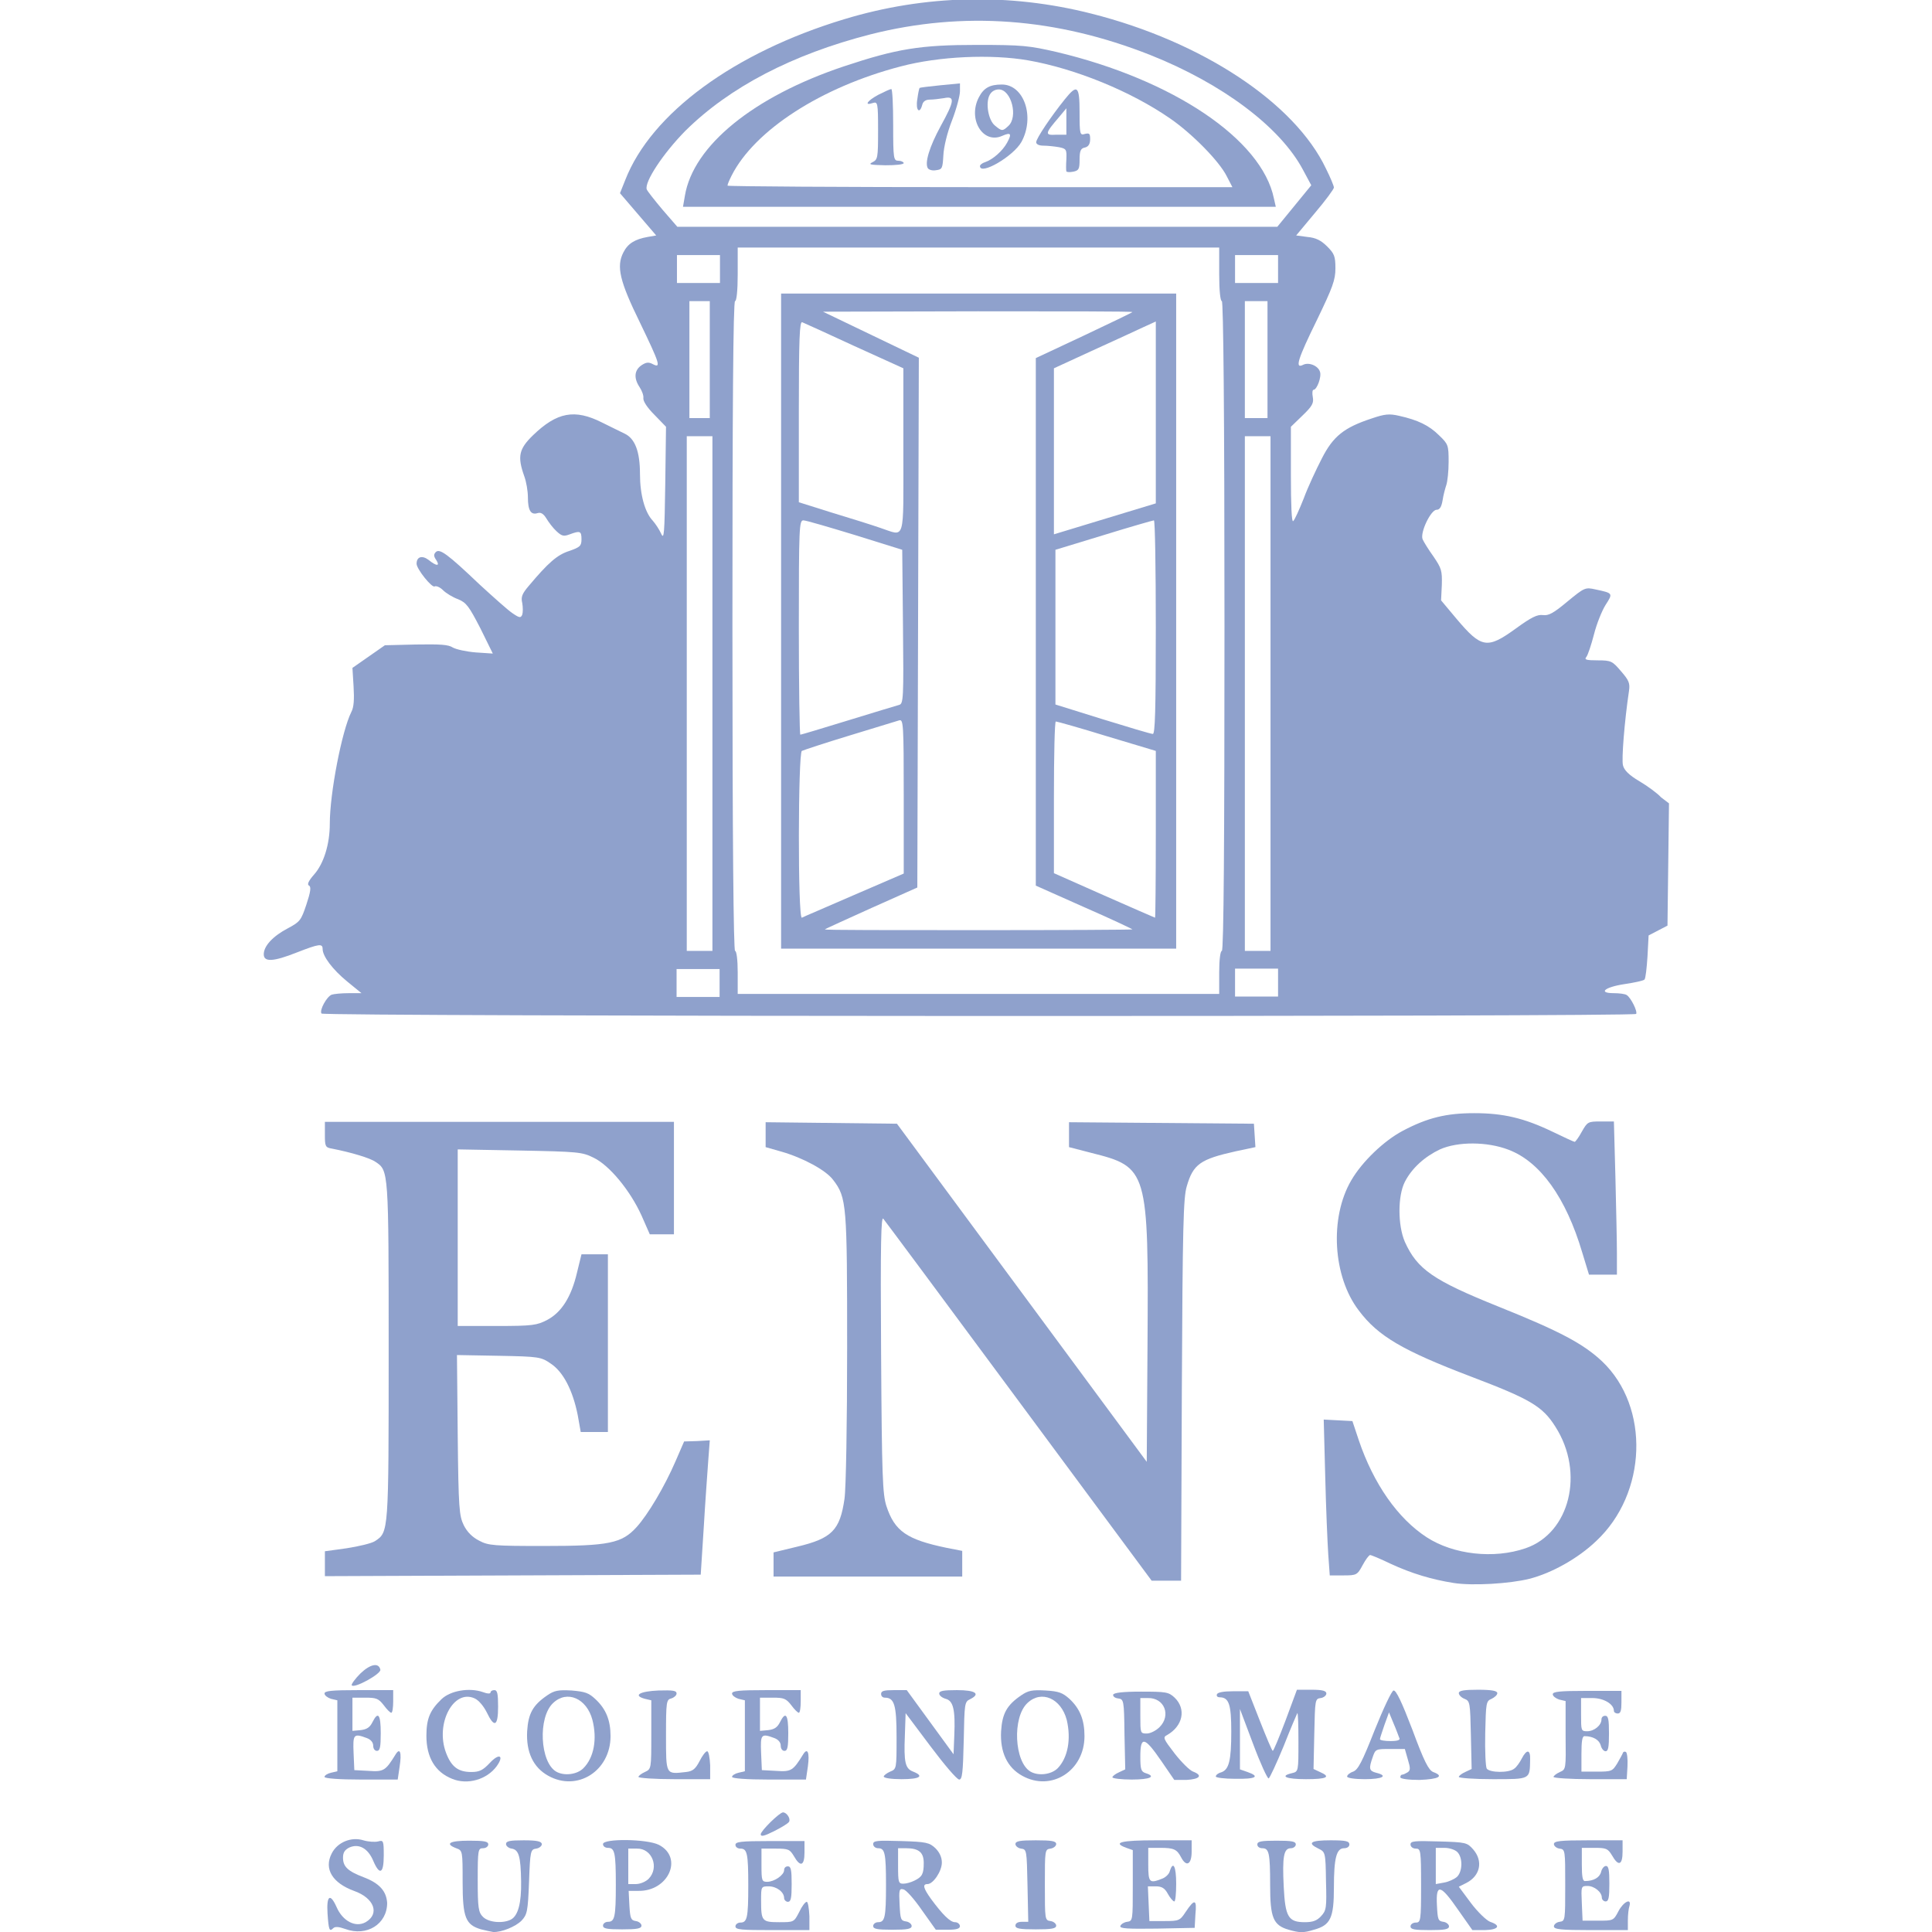 <?xml version="1.0" encoding="utf-8"?>
<!-- Generator: Adobe Illustrator 24.1.0, SVG Export Plug-In . SVG Version: 6.00 Build 0)  -->
<svg version="1.1" id="Layer_1" xmlns="http://www.w3.org/2000/svg" xmlns:xlink="http://www.w3.org/1999/xlink" x="0px" y="0px"
	 viewBox="0 0 512 512" style="enable-background:new 0 0 512 512;" xml:space="preserve">
<style type="text/css">
	.st0{fill:#8FA1CC;}
</style>
<g>
	<path class="st0" d="M255,414.3V411l-4.1-0.8c-10.6-2.2-13.8-4.4-16-11.1c-1-3.2-1.2-7.6-1.4-40.4c-0.2-29.7,0-36.6,0.6-35.7
		c0.5,0.6,16.7,22.4,36,48.5v0l35.1,47.4l3.9,0l3.9,0l0.2-50.5c0.2-43.4,0.4-51,1.3-54c1.7-5.9,3.6-7.2,13-9.3l5.2-1.1l-0.2-3.1
		l-0.2-3.1l-24.5-0.2l-24.5-0.2v3.3v3.3l5.8,1.5c15.1,3.8,15.3,4.3,15,51.3l-0.2,30.6l-33.1-44.8l-33.1-44.8l-17.4-0.2l-17.4-0.2
		v3.3v3.3l4.2,1.2c5.6,1.6,11.8,4.9,13.7,7.5c3.6,4.7,3.7,6.5,3.7,44.6c0,19.9-0.3,37.2-0.7,39.9c-1.2,8.3-3.3,10.5-12.6,12.7
		l-6.2,1.5l0,3.2l0,3.2h25h25V414.3z"/>
	<path class="st0" d="M253.1,509.4c-1.3,0-3.3-2-6.4-6.2c-2-2.8-2.3-3.9-0.9-3.9c1.5,0,3.8-3.4,3.8-5.7c0-1.4-0.6-2.7-1.7-3.8
		c-1.6-1.5-2.4-1.7-9.1-1.9c-6.4-0.2-7.4-0.1-7.4,0.8c0,0.6,0.6,1.1,1.3,1.1c1.8,0,2.1,1.2,2.1,9.8c0,8.6-0.3,9.8-2.1,9.8
		c-0.7,0-1.3,0.5-1.3,1c0,0.8,1,1,5.1,1c3.9,0,5.1-0.2,5.1-1c0-0.5-0.7-1.1-1.5-1.2c-1.4-0.2-1.5-0.6-1.7-4.5c-0.2-3.8-0.1-4.3,1-4
		c0.7,0.1,2.9,2.6,4.9,5.5l3.7,5.2h3.2c2.4,0,3.2-0.3,3.2-1C254.3,509.8,253.7,509.4,253.1,509.4z M242.3,498.4
		c-0.8,0.4-2.1,0.8-2.9,0.8c-1.3,0-1.4-0.4-1.4-4.7v-4.7h2.1c3.4,0,4.7,1.1,4.7,3.9C244.8,496.6,244.4,497.4,242.3,498.4z"/>
	<path class="st0" d="M253.6,447.9c-3.6,0-4.7,0.2-4.7,0.9c0,0.5,0.7,1.1,1.7,1.4c2,0.5,2.6,2.8,2.3,9.7l-0.2,5l-6.2-8.5l-6.2-8.5
		h-3.4c-2.6,0-3.4,0.2-3.4,1c0,0.6,0.4,1,1,1c2.5,0,3.1,1.9,3.1,10.5c0,8.4,0,8.4-1.7,9.1c-0.9,0.4-1.7,1-1.7,1.3
		c0,0.4,2,0.7,4.7,0.7c4.9,0,6.1-0.8,3.1-2c-2.1-0.8-2.5-2.4-2.2-9.6l0.2-5.9l6.6,8.8c3.6,4.8,7,8.8,7.6,8.8c0.8,0,1-1.8,1.2-10.3
		c0.2-9.9,0.2-10.3,1.7-11C259.9,448.9,258.6,447.9,253.6,447.9z"/>
	<path class="st0" d="M278.4,489.9c0.8-0.1,1.5-0.7,1.5-1.2c0-0.8-1.2-1-5.4-1c-4.2,0-5.4,0.2-5.4,1c0,0.5,0.7,1.1,1.5,1.2
		c1.5,0.2,1.5,0.4,1.7,9.8l0.2,9.6h-1.7c-1.1,0-1.7,0.4-1.7,1c0,0.8,1.1,1,5.4,1c4.2,0,5.4-0.2,5.4-1c0-0.5-0.7-1.1-1.5-1.2
		c-1.5-0.2-1.5-0.4-1.5-9.7C276.9,490.3,276.9,490.1,278.4,489.9z"/>
	<path class="st0" d="M96.4,497.5c-4.2-1.6-5.5-2.8-5.5-5.2c0-1.4,0.5-2.1,1.7-2.7c2.5-1.1,4.9,0.2,6.3,3.5c1.7,4,2.8,3.5,2.8-1.4
		c0-3.9-0.1-4.1-1.5-3.7c-0.8,0.2-2.6,0.1-3.9-0.3c-3.2-1-6.9,0.5-8.4,3.5c-2.1,4.1,0.2,7.8,5.9,9.9c5.4,1.9,6.9,6.1,3.1,8.3
		c-2.7,1.5-6.1-0.3-7.7-4c-1.7-3.8-2.7-3.1-2.4,1.7c0.3,4.4,0.5,4.9,1.5,3.9c0.5-0.5,1.5-0.4,3.2,0.2c5.7,2.1,11.1-1.3,11.1-6.9
		C102.4,501.2,100.6,499.1,96.4,497.5z"/>
	<path class="st0" d="M131.6,468.1c2.1-2.9,0.7-3.6-1.8-0.9c-1.8,1.9-2.7,2.4-4.9,2.4c-3.5,0-5.3-1.4-6.7-5.1
		c-2.9-7.7,2-17,7.6-14.4c1.1,0.5,2.4,2.1,3.2,3.7c2,4.2,3,3.7,3-1.5c0-3.5-0.2-4.4-1-4.4c-0.6,0-1,0.3-1,0.6c0,0.4-0.8,0.4-2.1-0.1
		c-3.5-1.2-8.5-0.4-10.9,1.9c-3,2.9-4,5.1-4,9.7c0,5.7,2.3,9.6,6.8,11.4C123.9,473.1,129,471.6,131.6,468.1z"/>
	<path class="st0" d="M138.8,487.7c-3.7,0-4.7,0.2-4.7,1c0,0.5,0.7,1.1,1.5,1.2c1.9,0.3,2.4,2.1,2.5,8.7c0.1,5.7-0.8,9.1-2.7,10.1
		c-2.1,1.1-5.9,0.8-7.4-0.7c-1.2-1.2-1.4-2.3-1.4-9.8c0-8,0.1-8.4,1.4-8.4c0.8,0,1.4-0.5,1.4-1c0-0.8-1-1-5.1-1
		c-5.2,0-6.5,0.8-3.4,2c1.7,0.6,1.7,0.7,1.7,9c0,9.4,0.8,11.3,4.9,12.5c1.2,0.3,2.6,0.6,3.2,0.7c2.2,0.1,5.9-1.4,7.5-3
		c1.5-1.6,1.7-2.4,2-10.3c0.3-8.2,0.4-8.6,1.9-8.8c0.8-0.1,1.5-0.7,1.5-1.2C143.5,488,142.4,487.7,138.8,487.7z"/>
	<path class="st0" d="M100.8,442.5c-0.4-2-2.7-1.5-5.3,1c-1.4,1.4-2.4,2.8-2.3,3.1C93.8,447.6,101,443.6,100.8,442.5z"/>
	<path class="st0" d="M277.1,448c-3.6-0.2-4.6,0-6.5,1.3c-3.8,2.6-5,4.8-5.3,9.5c-0.3,5.5,1.6,9.6,5.6,11.8
		c7.7,4.3,16.5-1.3,16.5-10.5c0-4.3-1.2-7.3-4-9.9C281.6,448.6,280.6,448.2,277.1,448z M280.3,468.6c-1.7,1.7-5.1,2.1-7.2,0.9
		c-4.3-2.5-4.9-14.4-0.8-18.2c3.7-3.5,8.9-1.2,10.4,4.5C283.9,460.9,283,465.8,280.3,468.6z"/>
	<path class="st0" d="M157.8,450.3c-1.8-1.7-2.8-2-6.3-2.3c-3.6-0.2-4.6,0-6.5,1.3c-3.8,2.6-5,4.8-5.3,9.5
		c-0.3,5.5,1.6,9.6,5.6,11.8c7.7,4.3,16.5-1.3,16.5-10.5C161.8,455.9,160.6,452.9,157.8,450.3z M154.6,468.6
		c-1.7,1.7-5.1,2.1-7.2,0.9c-4.3-2.5-4.9-14.4-0.8-18.2c3.7-3.5,8.9-1.2,10.4,4.5C158.3,460.9,157.4,465.8,154.6,468.6z"/>
	<path class="st0" d="M104.8,465c-2.6,4.2-3.1,4.6-7.1,4.3l-3.8-0.2l-0.2-4.6c-0.2-4.9,0-5.2,3.5-3.9c1.1,0.4,1.7,1.2,1.7,2
		c0,0.8,0.4,1.4,1,1.4c0.8,0,1-1,1-4.7c0-5-0.7-5.9-2.2-2.9c-0.7,1.4-1.5,1.9-3.1,2.1l-2.2,0.2v-4.4v-4.4h3.4c2.9,0,3.5,0.2,4.9,2
		c0.8,1.1,1.7,2,2,2c0.3,0,0.5-1.4,0.5-3v-3h-9.1c-7.3,0-9.1,0.2-9.1,0.9c0,0.5,0.8,1.1,1.7,1.4l1.7,0.4v9.4v9.4l-1.7,0.4
		c-0.9,0.2-1.7,0.7-1.7,1.1c0,0.4,3.8,0.7,9.7,0.7h9.7l0.5-3.4C106.5,464.4,106,463,104.8,465z"/>
	<path class="st0" d="M187.4,464.1c-0.4,0-1.3,1.2-2,2.6c-1.1,2.1-1.8,2.7-3.6,2.9c-5.4,0.6-5.3,0.9-5.3-9.7c0-8.9,0.1-9.5,1.4-9.8
		c0.7-0.2,1.4-0.8,1.4-1.3c0-0.8-1-0.9-4.8-0.8c-4.9,0.2-6.9,1.3-3.6,2.2l1.7,0.4v9.1c0,9.1,0,9.1-1.7,9.9c-0.9,0.4-1.7,1-1.7,1.3
		c0,0.3,4.3,0.6,9.5,0.6h9.5v-3.7C188.1,465.8,187.8,464.1,187.4,464.1z"/>
	<path class="st0" d="M201.6,486.1c0,0.7,0.9,0.5,3.5-0.8c2-1,3.8-2.1,4-2.5c0.5-0.8-0.6-2.5-1.6-2.5
		C206.6,480.3,201.6,485.2,201.6,486.1z"/>
	<path class="st0" d="M213.6,471.5l0.5-3.4c0.5-3.7-0.1-5.1-1.3-3.1c-2.6,4.2-3.1,4.6-7.1,4.3l-3.8-0.2l-0.2-4.6
		c-0.2-4.9,0-5.2,3.5-3.9c1.1,0.4,1.7,1.2,1.7,2c0,0.8,0.4,1.4,1,1.4c0.8,0,1-1,1-4.7c0-5-0.7-5.9-2.2-2.9c-0.7,1.4-1.5,1.9-3.1,2.1
		l-2.2,0.2v-4.4v-4.4h3.4c2.9,0,3.5,0.2,4.9,2c0.8,1.1,1.7,2,2,2c0.3,0,0.5-1.4,0.5-3v-3h-9.1c-7.3,0-9.1,0.2-9.1,0.9
		c0,0.5,0.8,1.1,1.7,1.4l1.7,0.4v9.4v9.4l-1.7,0.4c-0.9,0.2-1.7,0.7-1.7,1.1c0,0.4,3.8,0.7,9.7,0.7H213.6z"/>
	<path class="st0" d="M174.6,488.9c-3.2-1.6-14.8-1.7-14.8-0.2c0,0.6,0.6,1,1.3,1c1.8,0,2.1,1.2,2.1,9.8c0,8.6-0.3,9.8-2.1,9.8
		c-0.7,0-1.3,0.5-1.3,1c0,0.8,1,1,5.1,1c3.9,0,5.1-0.2,5.1-1c0-0.5-0.7-1.1-1.5-1.2c-1.3-0.2-1.5-0.7-1.7-4.1l-0.2-3.9h2.5
		C177.1,501.3,181.2,492.3,174.6,488.9z M171.9,497.9c-0.8,0.8-2.3,1.4-3.4,1.4h-2v-4.7v-4.7h2.3
		C172.8,489.8,174.8,494.9,171.9,497.9z"/>
	<path class="st0" d="M181.3,382l-2.3,5.3c-2.9,6.7-7.3,14.1-10.3,17.4c-3.9,4.3-7.3,5-24.5,5c-13.2,0-14.8-0.1-17.2-1.4
		c-1.8-0.9-3.2-2.3-4.1-4.1c-1.2-2.5-1.4-4.3-1.6-23.9l-0.2-21.2l11.1,0.2c10.7,0.2,11.2,0.3,13.8,2.1c3.3,2.2,5.8,7.1,7.1,13.6
		l0.8,4.5h3.6h3.6V356v-23.6l-3.5,0l-3.5,0l-1.2,4.9c-1.5,6.4-4.1,10.5-7.9,12.5c-2.7,1.4-3.8,1.6-13.3,1.6h-10.4v-23.4v-23.4
		l16.4,0.3c15.5,0.3,16.6,0.4,19.6,1.9c4.2,2,9.7,8.7,12.7,15.3l2.2,5h3.2h3.2v-14.9v-14.9h-46.3H86.1v3.4c0,3.1,0.1,3.4,1.9,3.7
		c5.1,1,10.1,2.5,11.5,3.5c3.5,2.3,3.5,2.2,3.5,50.2c0,48.2,0,47.9-3.6,50.3c-0.9,0.6-4.3,1.4-7.5,1.9l-5.8,0.8v3.3v0v3.3l49.8-0.2
		l49.8-0.2l0.8-12.5c0.4-6.9,1-14.9,1.2-17.8l0.4-5.3l-3.4,0.2L181.3,382z"/>
	<path class="st0" d="M213.8,504c-0.4,0-1.3,1.2-2,2.7c-1.4,2.7-1.4,2.7-5.3,2.7c-4.6,0-4.8-0.3-4.8-5.8c0-3.6,0-3.7,2-3.7
		c2.1,0,4.1,1.5,4.1,3.1c0,0.5,0.5,1,1,1c0.8,0,1-1,1-4.7c0-3.8-0.2-4.7-1-4.7c-0.6,0-1,0.4-1,1c0,1.3-2.6,3.1-4.5,3.1
		c-1.4,0-1.5-0.3-1.5-4.4v-4.4h3.7c3.5,0,3.8,0.2,4.9,2c1.7,3,2.8,2.6,2.8-1v-3H204c-7.7,0-9.1,0.2-9.1,1c0,0.6,0.6,1,1.3,1
		c1.8,0,2.1,1.2,2.1,9.8c0,8.6-0.3,9.8-2.1,9.8c-0.7,0-1.3,0.5-1.3,1c0,0.9,1.5,1,9.8,1h9.8v-3.7C214.4,505.6,214.1,504,213.8,504z"
		/>
	<path class="st0" d="M316.2,469.5c-0.9-0.3-3.1-2.5-4.9-4.8c-3-3.9-3.2-4.3-2-4.9c4.2-2.4,5.1-6.9,2-9.9c-1.6-1.5-2.3-1.6-8.9-1.6
		c-4.9,0-7.2,0.3-7.4,0.8c-0.1,0.4,0.4,0.9,1.3,1c1.5,0.2,1.6,0.4,1.7,9.5l0.2,9.3l-1.7,0.8c-0.9,0.4-1.7,1-1.7,1.3
		c0,0.3,2.3,0.6,5.1,0.6c4.9,0,6.6-0.8,3.7-1.7c-1.2-0.4-1.4-1-1.4-4.4c0-5.5,1.1-5.3,5.5,1.1l3.5,5.1h3.2
		C318,471.5,318.8,470.5,316.2,469.5z M307.3,457.7c-0.9,0.9-2.4,1.7-3.4,1.7c-1.7,0-1.7-0.1-1.7-4.7v-4.7h2
		C308.6,449.9,310.4,454.6,307.3,457.7z"/>
	<path class="st0" d="M397.2,346.3c-17.4-7-21.6-9.9-24.9-17.2c-1.9-4.4-1.9-12.2,0-15.9c1.9-3.7,5.3-6.7,9.3-8.6
		c4.7-2.1,12.5-2.1,18.2,0.1c8.4,3.2,15.2,12.7,19.5,27.2l1.8,5.9h3.7h3.7v-5.6c0-3.1-0.2-12.2-0.4-20.3l-0.4-14.7h-3.5
		c-3.4,0-3.5,0.1-5,2.7c-0.8,1.5-1.7,2.7-1.9,2.7c-0.2,0-2.8-1.2-5.9-2.7c-7.5-3.6-13-4.9-20.7-4.9c-7.4,0-12.4,1.2-19,4.7
		c-4.9,2.6-10.7,8.1-13.6,13.1c-5.8,9.9-4.9,25.5,2,34.5c5.1,6.8,11.6,10.6,29.7,17.5c15.8,6,19,7.9,22.4,13.3
		c7.8,12.2,3.8,28.2-7.9,32.2c-8.4,2.9-19.1,1.7-26.2-2.9c-7.7-5-14.1-14.2-18-25.7l-1.7-5.1l-3.8-0.2l-3.8-0.2l0.4,15.1
		c0.2,8.3,0.6,17.6,0.8,20.6l0.4,5.6h3.6c3.5,0,3.7-0.1,5.1-2.7c0.8-1.5,1.7-2.7,2-2.7c0.3,0,2.7,1,5.4,2.3c5.6,2.6,11,4.2,16.7,5.1
		h0c5,0.8,14.9,0.2,20.1-1.1c5.9-1.5,12.9-5.4,17.7-10c13.5-12.6,14.3-35.5,1.6-47.6C419.6,356.1,413.4,352.8,397.2,346.3z"/>
	<path class="st0" d="M428.9,506.5c-1.3,2.5-1.4,2.5-5.4,2.5h-4.1l-0.2-4.6c-0.2-4.5-0.2-4.6,1.5-4.6c1.8,0,3.8,1.6,3.8,3.1
		c0,0.5,0.5,1,1,1c0.8,0,1-1,1-4.7c0-3.6-0.2-4.7-0.9-4.7c-0.5,0-1.1,0.7-1.3,1.6c-0.4,1.5-2,2.4-4.3,2.4c-0.6,0-0.8-1.3-0.8-4.4
		v-4.4h3.4c3.1,0,3.5,0.2,4.6,2c1.7,3,2.8,2.6,2.8-1v-3h-9.1c-7.5,0-9.1,0.2-9.1,1c0,0.5,0.7,1.1,1.5,1.2c1.5,0.2,1.5,0.4,1.5,9.7
		c0,9.3,0,9.5-1.5,9.7c-0.8,0.1-1.5,0.7-1.5,1.2v0c0,0.8,1.8,1,9.8,1h9.8v-2.6c0-1.5,0.2-3.1,0.4-3.7
		C432.5,502.8,430.2,504,428.9,506.5z"/>
	<path class="st0" d="M413.4,469.6c-0.9,0.4-1.7,1-1.7,1.3c0,0.3,4.4,0.6,9.7,0.6h9.7l0.2-3.4c0.1-1.9-0.1-3.6-0.4-3.8
		c-0.3-0.2-0.7-0.1-0.8,0.2c-0.1,0.3-0.8,1.6-1.5,2.8c-1.3,2.1-1.5,2.2-5.4,2.2h-4.1v-4.7c0-3.3,0.2-4.7,0.8-4.7
		c2.3,0,3.9,1,4.3,2.4c0.2,0.9,0.8,1.6,1.3,1.6c0.7,0,0.9-1.1,0.9-4.7c0-3.8-0.2-4.7-1-4.7c-0.6,0-1,0.4-1,1c0,1.5-1.9,3.1-3.8,3.1
		c-1.6,0-1.6-0.2-1.6-4.4v-4.4h3c3,0,5.7,1.6,5.7,3.4c0,0.4,0.5,0.7,1,0.7c0.8,0,1-0.8,1-3v-3h-9.1c-7.3,0-9.1,0.2-9.1,0.9
		c0,0.5,0.8,1.1,1.7,1.4l1.7,0.4v9.1C415,468.8,415,468.9,413.4,469.6z"/>
	<path class="st0" d="M440.2,211.3c-1-1.1-3.6-3-5.8-4.3c-2.7-1.6-4-2.9-4.3-4.2c-0.4-1.5,0.4-11.7,1.6-19.7c0.3-2,0-2.8-2.1-5.2
		c-2.3-2.7-2.6-2.9-6.2-2.9c-3.1,0-3.6-0.2-3-0.9c0.4-0.5,1.3-3.2,2-5.9c0.7-2.8,2.1-6.3,3.1-7.9c2-3.1,2-3.1-2.7-4.1
		c-2.7-0.6-2.9-0.5-7.4,3.2c-3.7,3.1-5,3.8-6.5,3.6c-1.5-0.2-3.1,0.6-7.1,3.5c-7.7,5.6-9.2,5.3-15.8-2.5l-4.1-4.9l0.2-4.1
		c0.1-3.8-0.1-4.4-2.2-7.5c-1.3-1.8-2.6-3.9-2.9-4.6c-0.7-1.8,2.2-7.8,3.7-7.8c0.8,0,1.3-0.7,1.6-2.5c0.2-1.4,0.7-3.2,1-4.1
		c0.3-0.9,0.6-3.6,0.6-6.1c0-4.4-0.1-4.7-2.5-7c-2.7-2.7-5.7-4.1-10.6-5.2c-2.6-0.6-3.8-0.5-7.3,0.7c-7.3,2.4-10.2,4.7-13.2,10.6
		c-1.5,2.9-3.7,7.6-4.8,10.6c-1.2,3-2.4,5.7-2.8,6c-0.4,0.4-0.6-4.3-0.6-12.2v-12.8l3.1-3c2.6-2.5,3-3.3,2.7-4.9
		c-0.2-1-0.1-1.9,0.2-1.9c0.9,0,2.2-3.5,1.7-4.8c-0.5-1.6-3-2.6-4.5-1.8c-2.2,1.1-1.4-1.5,3.7-11.9c4.2-8.7,4.9-10.6,4.9-13.7
		c0-3.2-0.3-3.9-2.2-5.8c-1.6-1.6-3-2.3-5.2-2.5l-3-0.4l5-6c2.8-3.3,5-6.3,5-6.7s-0.9-2.6-2.1-5c-8.3-17.5-32.9-33.7-62.2-41.1
		c-21.7-5.5-44.1-5-65.5,1.5c-29.1,8.8-51.1,24.9-58,42.6l-1.4,3.5l4.8,5.6l4.8,5.6l-2.3,0.4c-3.3,0.6-5.2,1.7-6.4,4.1
		c-1.9,3.7-1,7.6,4.4,18.6c5.2,10.8,5.7,12.2,3.4,11c-1.1-0.6-1.8-0.5-3,0.3c-1.9,1.3-2.1,3.4-0.5,5.8c0.6,0.9,1.1,2.2,1,2.9
		c-0.1,0.8,1,2.5,2.9,4.4l3.1,3.2l-0.2,15.2c-0.2,13.2-0.3,14.9-1.1,13.1c-0.5-1.1-1.5-2.6-2.2-3.4c-2.1-2.2-3.4-6.9-3.4-12.4
		c0-5.9-1.3-9.4-4.1-10.7c-0.9-0.4-3.6-1.8-5.9-2.9c-7.3-3.7-12-2.8-18.4,3.4c-3.7,3.6-4.1,5.6-2.3,10.7c0.6,1.6,1,4.1,1,5.7
		c0,3.5,0.8,4.7,2.5,4.2c0.9-0.3,1.6,0.1,2.4,1.4c0.6,1,1.8,2.6,2.7,3.4c1.4,1.3,1.9,1.4,3.5,0.8c2.7-1,3.1-0.9,3.1,1.3
		c0,1.8-0.4,2.1-3.2,3.1c-3.2,1-5.6,3.1-10.8,9.3c-1.7,2-2.1,2.9-1.7,4.5c0.2,1.1,0.2,2.5,0,3.1c-0.4,0.9-0.7,0.9-2.6-0.4
		c-1.2-0.8-5.1-4.3-8.7-7.6c-8.5-8.1-10.6-9.6-11.6-8.6c-0.6,0.6-0.6,1.1,0.1,2.1c1.1,1.7,0.1,1.7-2,0c-1.7-1.3-3.2-0.9-3.2,1
		c0,1.4,4.1,6.5,4.8,6c0.4-0.2,1.4,0.2,2.2,1c0.8,0.8,2.6,1.9,4,2.4c2.2,0.9,2.9,1.9,5.9,7.7l3.3,6.7l-4.5-0.3
		c-2.5-0.2-5.2-0.8-6.1-1.3c-1.2-0.8-3.4-0.9-9.8-0.8l-8.2,0.2l-4.3,3l-4.3,3l0.3,4.9c0.2,3.4,0.1,5.5-0.6,6.8
		c-2.5,5-5.7,21.5-5.7,29.6c0,5.4-1.6,10.6-4.2,13.5c-1.4,1.6-1.9,2.6-1.3,2.9c0.6,0.3,0.4,1.7-0.7,5c-1.4,4.2-1.7,4.6-4.9,6.3
		c-4,2.1-6.4,4.7-6.4,6.9c0,2.1,2.5,2,8.8-0.5c5.9-2.3,6.8-2.4,6.8-0.9c0,1.9,2.6,5.4,6.5,8.6l3.8,3.1h-3.4c-1.9,0-3.9,0.2-4.5,0.4
		c-1.3,0.5-3.3,4.1-2.7,5h0c0.5,0.8,347.9,0.9,348.4,0.1c0.4-0.7-1.4-4.3-2.5-5c-0.4-0.3-2-0.5-3.4-0.5c-4.3,0-2.5-1.6,2.8-2.4
		c2.7-0.4,5-0.9,5.3-1.2c0.3-0.3,0.6-3,0.8-6.1l0.3-5.6l2.5-1.3l2.5-1.3l0.2-16.2l0.2-16.2L440.2,211.3z M230.7,9.1
		c24.6-6.2,49.2-4.4,74.2,5.5c19.1,7.6,34.4,19.1,40.4,30.4l2.2,4.1l-4.5,5.5l-4.5,5.5l-79.5,0l-79.5,0l-3.9-4.5
		c-2.1-2.5-4-4.9-4.2-5.4c-0.7-1.9,4.3-9.5,10.2-15.5C193.3,23.1,210,14.4,230.7,9.1z M333.3,115.6h3.4v68.2V252h-3.4h-3.4v-68.2
		v-68.2H333.3z M329.9,110.8V95.3V79.8h3h3v15.5v15.5h-3H329.9z M333,256.7h5.7v3.7v3.7H333h-5.7v-3.7v-3.7H333z M333,75h-5.7v-3.7
		v-3.7h5.7h5.7v3.7V75H333z M185.4,115.6h3.4v68.2V252h-3.4H182v-68.2v-68.2H185.4z M182.7,110.8V95.3V79.8h2.7h2.7v15.5v15.5h-2.7
		H182.7z M185.1,75h-5.7v-3.7v-3.7h5.7h5.7v3.7V75H185.1z M179.3,260.5v-3.7h5.7h5.7v3.7v3.7h-5.7h-5.7V260.5z M194.8,252
		c-0.4,0-0.7-29.2-0.7-86.1c0-57,0.2-86.1,0.7-86.1c0.4,0,0.7-2.8,0.7-7.1v-7.1h63.8h63.8v7.1c0,4.3,0.3,7.1,0.7,7.1
		c0.4,0,0.7,29.2,0.7,86.1c0,57-0.2,86.1-0.7,86.1c-0.4,0-0.7,2.4-0.7,5.7v5.7h-63.8h-63.8v-5.7C195.5,254.4,195.2,252,194.8,252z"
		/>
	<path class="st0" d="M314.2,506.7c-1.5,2.3-1.8,2.4-5.6,2.4h-4l-0.2-4.6l-0.2-4.6h2.1c1.6,0,2.4,0.5,3.2,2c0.6,1.1,1.4,2,1.7,2
		c0.3,0,0.5-2.1,0.5-4.7c0-4.6-0.8-6.2-1.7-3.3c-0.2,0.8-1.2,1.7-2.1,2c-3.3,1.3-3.6,1-3.6-3.8v-4.4l3.2,0c3.6,0,4.4,0.4,5.5,2.5
		c1.4,2.7,2.8,1.9,2.8-1.5v-3h-9.5c-9.3,0-11.6,0.6-7.8,2l1.7,0.6v9.4c0,9.2,0,9.4-1.5,9.6c-0.8,0.1-1.6,0.6-1.8,1.1v0
		c-0.2,0.7,1.8,0.8,9.7,0.7l10-0.2l0.2-3.6C317.2,503.3,316.6,503.1,314.2,506.7z"/>
	<path class="st0" d="M352.6,487.7c-5.3,0-6.3,0.7-3.2,2.2c1.8,0.9,1.9,0.9,2,8.6c0.2,7.1,0.1,7.8-1.3,9.3c-1.1,1.2-2.2,1.6-4.3,1.6
		c-4.4,0-5.2-1.4-5.6-9.4c-0.4-8,0-10.2,1.9-10.2c0.7,0,1.3-0.5,1.3-1c0-0.8-1-1-5.1-1c-4.1,0-5.1,0.2-5.1,1c0,0.6,0.6,1,1.3,1
		c1.8,0,2.1,1.2,2.1,9.8c0,8.6,0.8,10.6,4.9,11.8v0c2.9,0.8,3.8,0.9,6.7,0c4.4-1.2,5.3-3.1,5.3-11.2c0-7.9,0.7-10.4,2.7-10.4
		c0.8,0,1.4-0.4,1.4-1C357.6,487.9,356.6,487.7,352.6,487.7z"/>
	<path class="st0" d="M330.6,469.6l-2-0.7l0-8l0-8l3.5,9.3c1.9,5.1,3.8,9.2,4.1,9.1c0.3-0.1,2.1-4,4-8.6c1.8-4.6,3.5-8.5,3.6-8.7
		c0.2-0.2,0.3,3.3,0.3,7.6c0,7.8,0,7.9-1.7,8.3c-3.4,0.8-1.6,1.6,3.7,1.6c5.6,0,6.7-0.6,3.7-1.9l-1.7-0.8l0.2-9.3
		c0.2-9.1,0.2-9.3,1.7-9.5c0.8-0.1,1.5-0.7,1.5-1.2c0-0.7-1-1-3.9-1l-3.9,0l-3,8.1c-1.7,4.5-3.2,8.1-3.4,8.1c-0.2,0-1.7-3.6-3.4-7.9
		l-3.1-7.9h-4c-2.6,0-4.1,0.3-4.3,0.8c-0.2,0.5,0.2,0.8,0.7,0.8c2.5,0,3.1,1.9,3.1,9.1c0,7.7-0.6,10.1-2.7,10.8
		c-0.8,0.2-1.4,0.7-1.4,1.1c0,0.3,2.3,0.6,5.1,0.6C332.9,471.5,334,470.8,330.6,469.6z"/>
	<polygon class="st0" points="322.5,470.9 322.5,470.9 322.5,470.9 	"/>
	<path class="st0" d="M394.9,509.3c-1-0.4-3.3-2.6-5.1-5l-3.2-4.3l2-1c3.7-1.9,4.5-5.8,1.8-8.9c-1.6-1.8-1.9-1.9-9.1-2.1
		c-6.5-0.2-7.5-0.1-7.5,0.8c0,0.6,0.6,1.1,1.4,1.1c1.3,0,1.4,0.4,1.4,9.8c0,9.3-0.1,9.8-1.4,9.8c-0.8,0-1.4,0.5-1.4,1
		c0,0.8,1,1,5.1,1c3.9,0,5.1-0.2,5.1-1c0-0.5-0.7-1.1-1.5-1.2c-1.4-0.2-1.5-0.6-1.7-4.4c-0.3-5.8,0.9-5.6,5.6,1.2l3.8,5.4h3.3
		C397.1,511.4,397.9,510.3,394.9,509.3z M386.1,497.4c-0.7,0.6-2.2,1.3-3.4,1.5l-2.2,0.4v-4.8v-4.8h2.3c1.3,0,2.8,0.5,3.4,1.1
		C387.7,492.3,387.6,496,386.1,497.4z"/>
	<path class="st0" d="M403.3,466c-0.5,1-1.4,2.3-2,2.7c-1.4,1.2-6.5,1.1-7.3,0c-0.3-0.5-0.5-4.7-0.4-9.4c0.2-8,0.2-8.5,1.7-9.1
		c0.8-0.4,1.5-1,1.5-1.5c0-0.6-1.4-0.9-5.1-0.9c-3.6,0-5.1,0.2-5.1,0.9c0,0.5,0.7,1.2,1.5,1.5c1.5,0.6,1.5,1.1,1.7,9.6l0.2,9
		l-1.7,0.8c-0.9,0.4-1.7,1-1.7,1.3h0c0,0.3,4.1,0.6,9,0.6c10.1,0,9.8,0.1,9.9-5.2C405.6,463.6,404.6,463.5,403.3,466z"/>
	<path class="st0" d="M379.8,469.6c-1.2-0.5-2.4-2.8-5.5-11.2c-2.8-7.3-4.3-10.5-5-10.4c-0.5,0.1-2.7,4.8-5,10.5
		c-3.3,8.4-4.4,10.5-5.7,11c-0.9,0.3-1.6,0.9-1.6,1.3h0c0,0.4,2,0.7,4.7,0.7c4.7,0,6.3-0.9,3-1.7c-1.9-0.5-2-1.1-0.9-4.2
		c0.7-2.1,0.9-2.1,4.6-2.1h3.9l0.8,2.8c0.7,2.3,0.7,2.9-0.1,3.4c-0.5,0.3-1.1,0.6-1.4,0.6c-0.3,0-0.5,0.3-0.5,0.7
		c0,0.4,2.1,0.7,5.1,0.7C381.3,471.5,382.8,470.7,379.8,469.6z M368.5,461.4c-1.5,0-2.8-0.2-2.8-0.5c0-0.3,0.6-2,1.2-3.8l1.2-3.3
		l1.2,2.9c0.7,1.6,1.3,3.3,1.5,3.8C371.2,461.1,370.5,461.4,368.5,461.4z"/>
	<path class="st0" d="M238.1,42.6c-1.3,0-1.4-0.5-1.4-9.5c0-5.2-0.2-9.5-0.5-9.5c-0.3,0-1.8,0.7-3.4,1.5c-3,1.6-3.9,3-1.5,2.2
		c1.3-0.4,1.4-0.1,1.4,7.3c0,7.3-0.1,7.7-1.5,8.4c-1.2,0.6-0.6,0.7,3.4,0.8c2.8,0,4.9-0.2,4.9-0.6C239.4,42.9,238.8,42.6,238.1,42.6
		z"/>
	<path class="st0" d="M276.5,38.6c1.1,0,2.9,0.2,4.1,0.4c2,0.4,2.1,0.6,2,3.2c-0.1,1.5-0.1,3,0,3.2c0,0.2,0.8,0.3,1.8,0.1
		c1.5-0.3,1.7-0.7,1.7-3.2c0-2.3,0.3-3,1.4-3.2c0.9-0.2,1.4-0.9,1.4-2.2c0-1.5-0.2-1.7-1.4-1.4c-1.3,0.4-1.4,0.1-1.4-5.7
		c0-7.1-0.6-7.6-3.9-3.5c-3.7,4.6-7.6,10.4-7.6,11.4C274.6,38.2,275.3,38.6,276.5,38.6z M280.6,31.1l2-2.4l0,3.5h0l0,3.5h-2.7
		C276.8,35.9,276.9,35.4,280.6,31.1z"/>
	<path class="st0" d="M311.7,251.3v-86.8V77.8h-52.3H207v86.8v86.8h52.3H311.7z M306.3,221.1c0,12.2-0.1,22.1-0.2,22.1
		c-0.1,0-6.2-2.7-13.5-5.9l-13.3-5.9v-20.1c0-11.1,0.2-20.1,0.5-20.1c0.3,0,6.4,1.7,13.5,3.9l13,3.9L306.3,221.1L306.3,221.1z
		 M305.5,194.5c-0.5,0-6.5-1.8-13.3-3.9l-12.5-3.9v-20.5v-20.5l12.8-3.9c7.1-2.2,13.1-3.9,13.3-3.9c0.3,0,0.5,12.8,0.5,28.4
		C306.3,188.5,306.1,194.6,305.5,194.5z M306.3,85.2v24.1v24.1l-13.5,4.1l-13.5,4.1v-22.1V97.6l10-4.6c5.5-2.5,11.6-5.3,13.5-6.2
		L306.3,85.2z M211.7,109.1c0-19.4,0.2-24,0.9-23.7c0.5,0.2,6.7,3,13.8,6.3l13,5.9v21.8c0,24.8,0.6,22.7-6.1,20.5
		c-2-0.7-7.7-2.5-12.7-4l-8.9-2.8V109.1z M212.9,137.9c0.7,0,6.8,1.8,13.7,3.9l12.5,3.9l0.2,20.4c0.2,19,0.1,20.4-1,20.7
		c-0.7,0.2-6.7,2-13.5,4.1c-6.8,2.1-12.5,3.8-12.7,3.8c-0.2,0-0.4-12.8-0.4-28.4C211.7,139.7,211.8,137.9,212.9,137.9z M212.5,199
		c0.4-0.2,6.1-2.1,12.7-4.1c6.6-2,12.5-3.8,13.1-4c1.1-0.3,1.2,0.9,1.2,20.1l0,20.5l-13.2,5.7c-7.3,3.2-13.5,5.8-13.8,6
		C211.4,243.5,211.5,199.5,212.5,199z M218.6,246.3c0.2-0.2,5.8-2.7,12.4-5.7l12.1-5.4l0.2-70.2l0.2-70.2l-12.7-6.1l-12.7-6.1
		l41-0.1c22.6,0,41,0,41,0.2c0,0.1-5.8,2.9-12.8,6.2l-12.8,6v69.9v69.9l12.8,5.7c7.1,3.1,12.8,5.8,12.8,5.9h0c0,0.1-18.4,0.2-41,0.2
		S218.4,246.5,218.6,246.3z"/>
	<path class="st0" d="M338.1,54.8l-0.5-2.2c-3.2-15.7-26.8-31.5-57.5-38.8c-7.4-1.7-9.1-1.9-21.2-1.9c-15,0-21.2,1-35.3,5.7
		c-23.9,8-39.9,21-42.1,34.3l-0.5,2.9h78.5H338.1z M193.9,46.5c6.1-12,23.7-23.4,44.8-28.9c10.2-2.7,24-3.3,33.8-1.6
		c12.5,2.2,27.2,8.2,37.6,15.4c5.8,4,13,11.3,15,15.3l1.5,2.9h-66.9c-36.8,0-66.9-0.2-66.9-0.4C192.8,48.8,193.3,47.7,193.9,46.5z"
		/>
	<path class="st0" d="M261,43c-0.7,0.2-1.3,0.7-1.3,1c0,2.6,8.9-2.6,11-6.4c3.6-6.6,0.7-15.2-5.2-15.2c-3.2,0-4.8,0.9-6.1,3.4
		c-3,5.8,1.1,12.5,6.2,10.2c2.3-1,2.6-0.6,1.3,1.8C265.7,40,263.1,42.3,261,43z M267.2,33.4c-1.5,1.4-1.7,1.4-3.5-0.1
		c-1.8-1.4-2.6-6.1-1.4-8.2c0.5-0.9,1.4-1.4,2.4-1.4C268,23.7,269.9,31,267.2,33.4z"/>
	<path class="st0" d="M243.7,23.3c-0.1,0.1-0.4,1.4-0.6,3c-0.5,2.9,0.6,4.1,1.3,1.5c0.2-0.9,0.9-1.4,2-1.4c0.9,0,2.6-0.2,3.8-0.4
		c2.9-0.6,2.8,0.7-0.9,7.4c-3,5.5-4.3,9.8-3.4,11.2c0.3,0.4,1.2,0.7,2.2,0.5c1.6-0.2,1.7-0.5,1.9-3.9c0.1-2.2,1-6,2.3-9.3
		c1.2-3.1,2.1-6.6,2.1-7.7v-2.1l-5.2,0.5C246.2,22.9,243.8,23.2,243.7,23.3z"/>
</g>
</svg>
